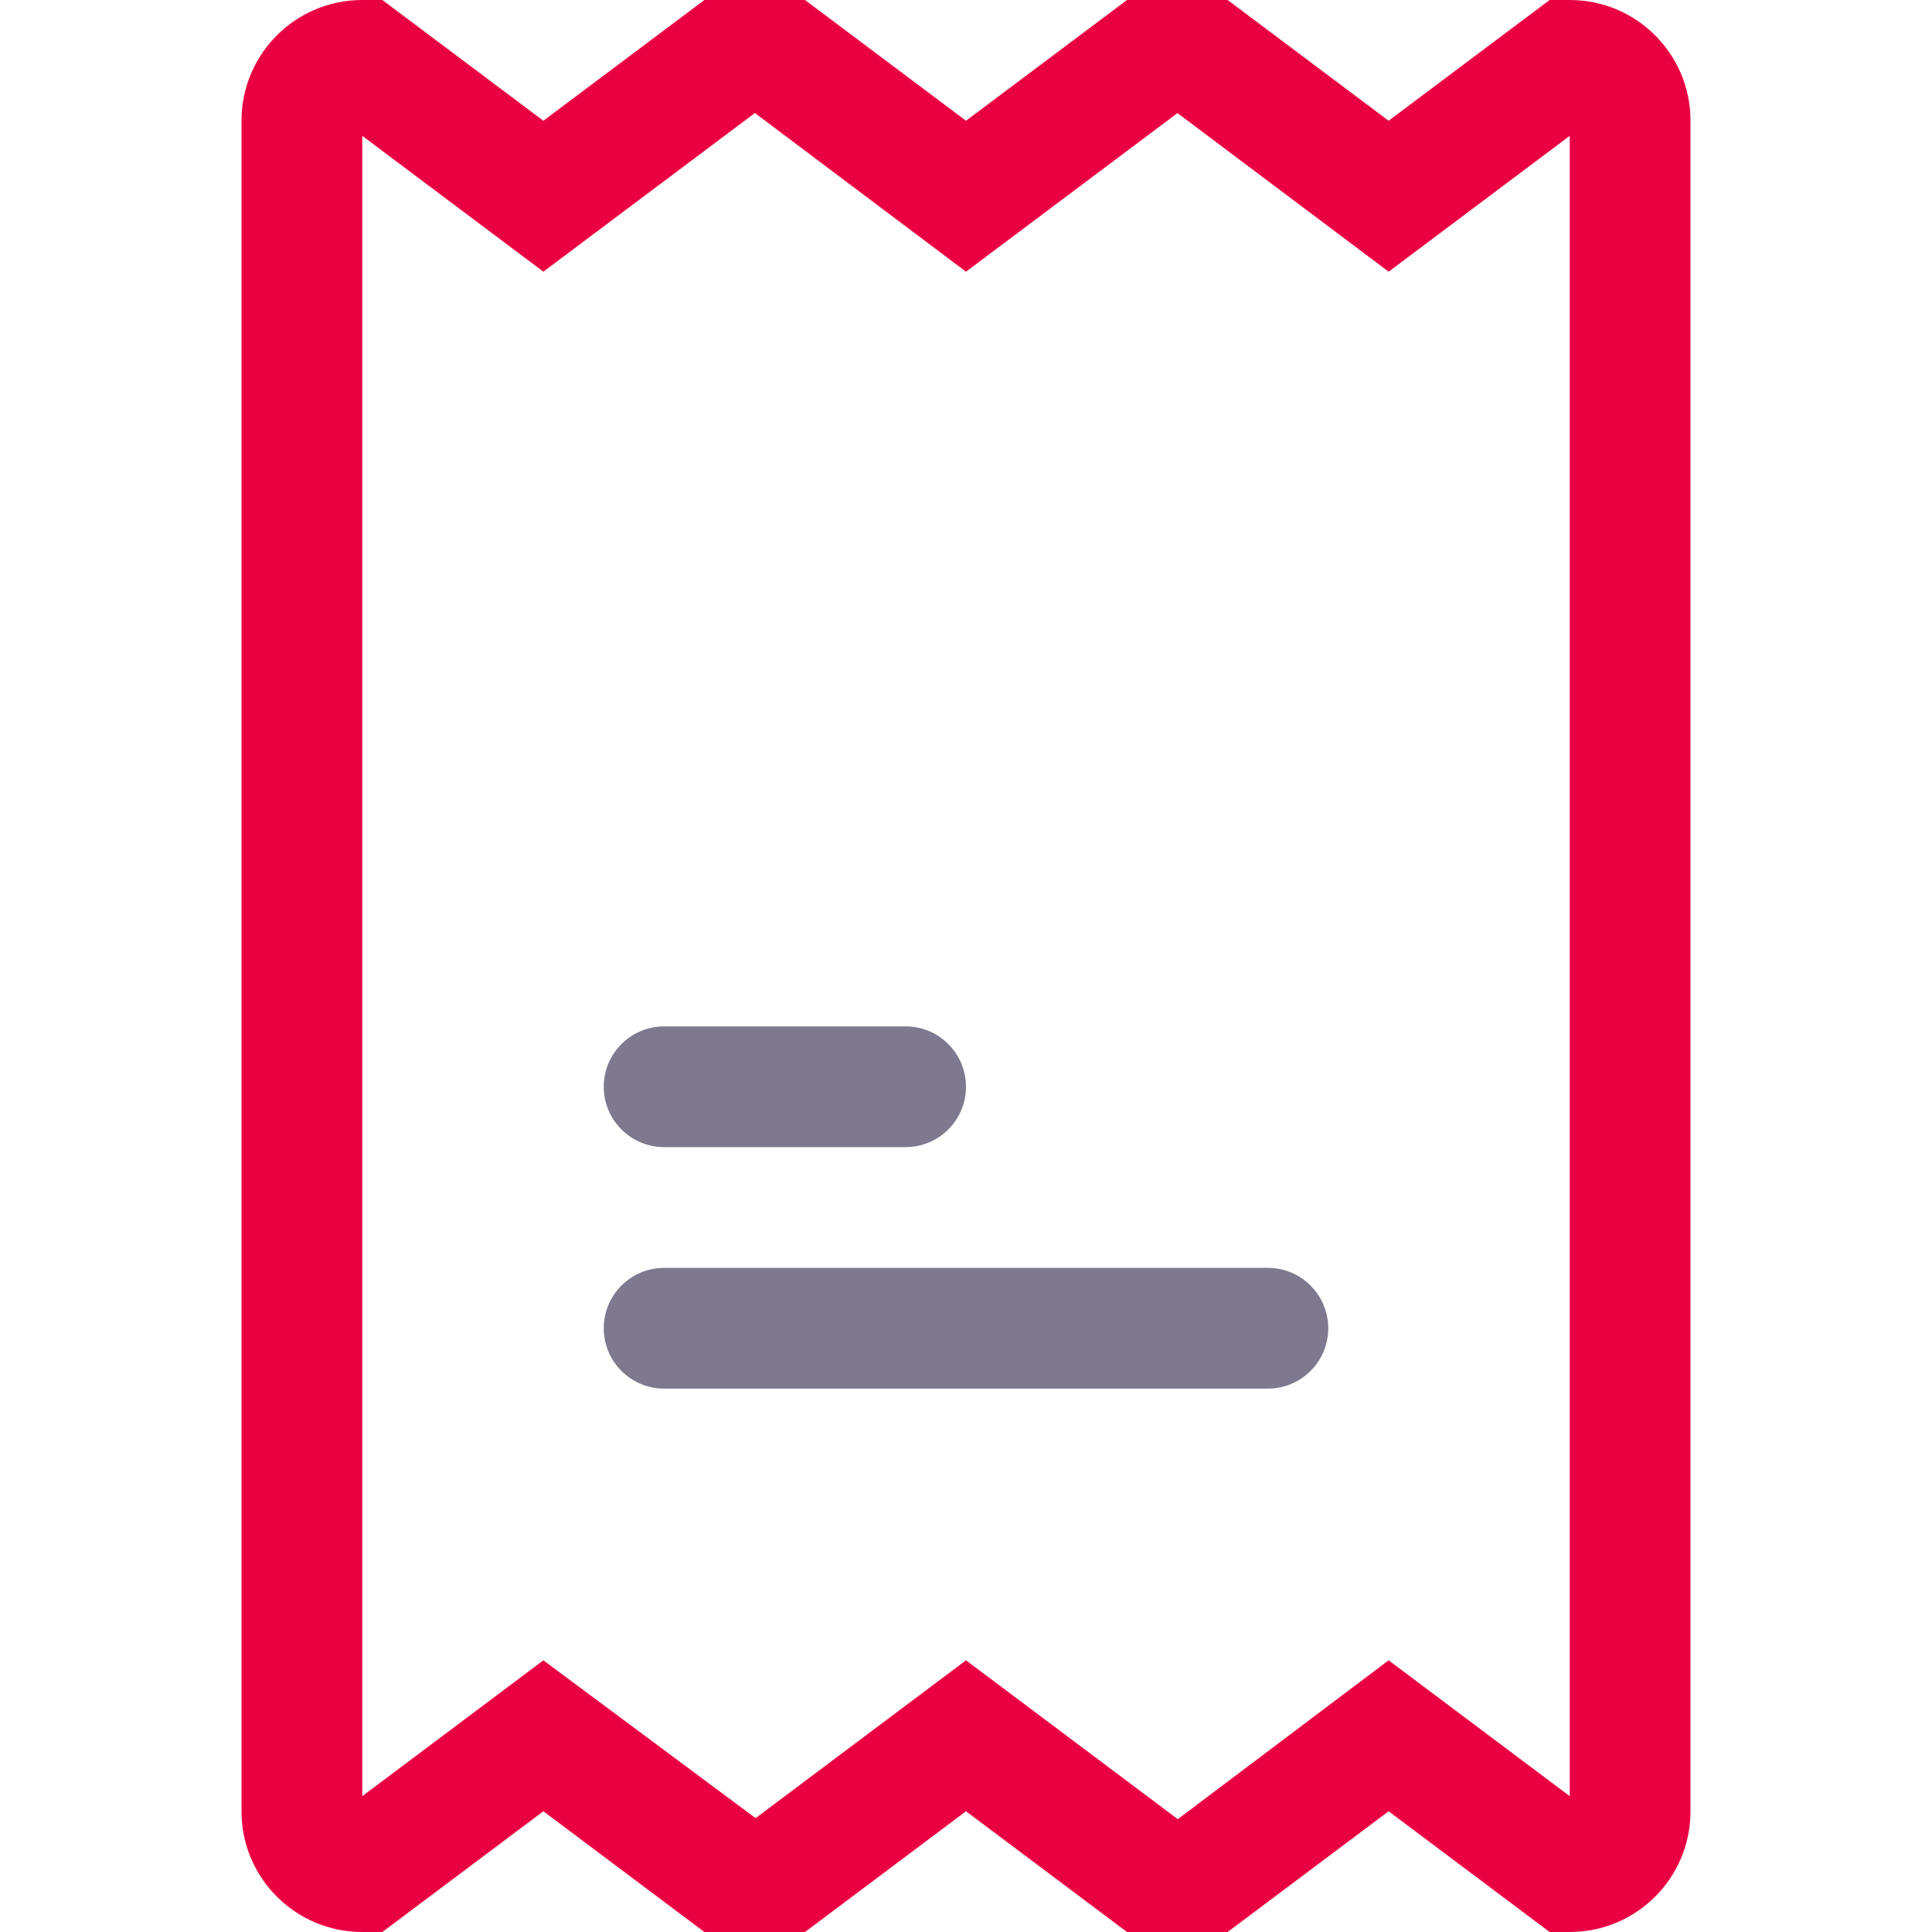 <svg xmlns="http://www.w3.org/2000/svg" width="32" height="32" viewBox="0 0 32 32"><path fill="#ea0042" d="M18.667 32H20.333L23 30L25.667 32H26C27.105 32 28 31.105 28 30V2C28 0.895 27.105 0 26 0H25.667L23 2L20.333 0H18.667L16 2L13.333 0H11.667L9 2L6.333 0H6C4.895 0 4 0.895 4 2V30C4 31.105 4.895 32 6 32H6.333L9 30L11.667 32H13.333L16 30L18.667 32ZM26 29.75L23 27.5L19.508 30.131L16 27.5L12.515 30.114L9 27.5L6 29.75V2.25L9 4.5L12.504 1.872L16 4.5L19.503 1.873L23 4.5L26 2.25V29.75Z"/><path fill="#7e798f" d="M11 17H15C15.552 17 16 17.448 16 18C16 18.552 15.552 19 15 19H11C10.448 19 10 18.552 10 18C10 17.448 10.448 17 11 17ZM11 21H21C21.552 21 22 21.448 22 22C22 22.552 21.552 23 21 23H11C10.448 23 10 22.552 10 22C10 21.448 10.448 21 11 21Z"/></svg>